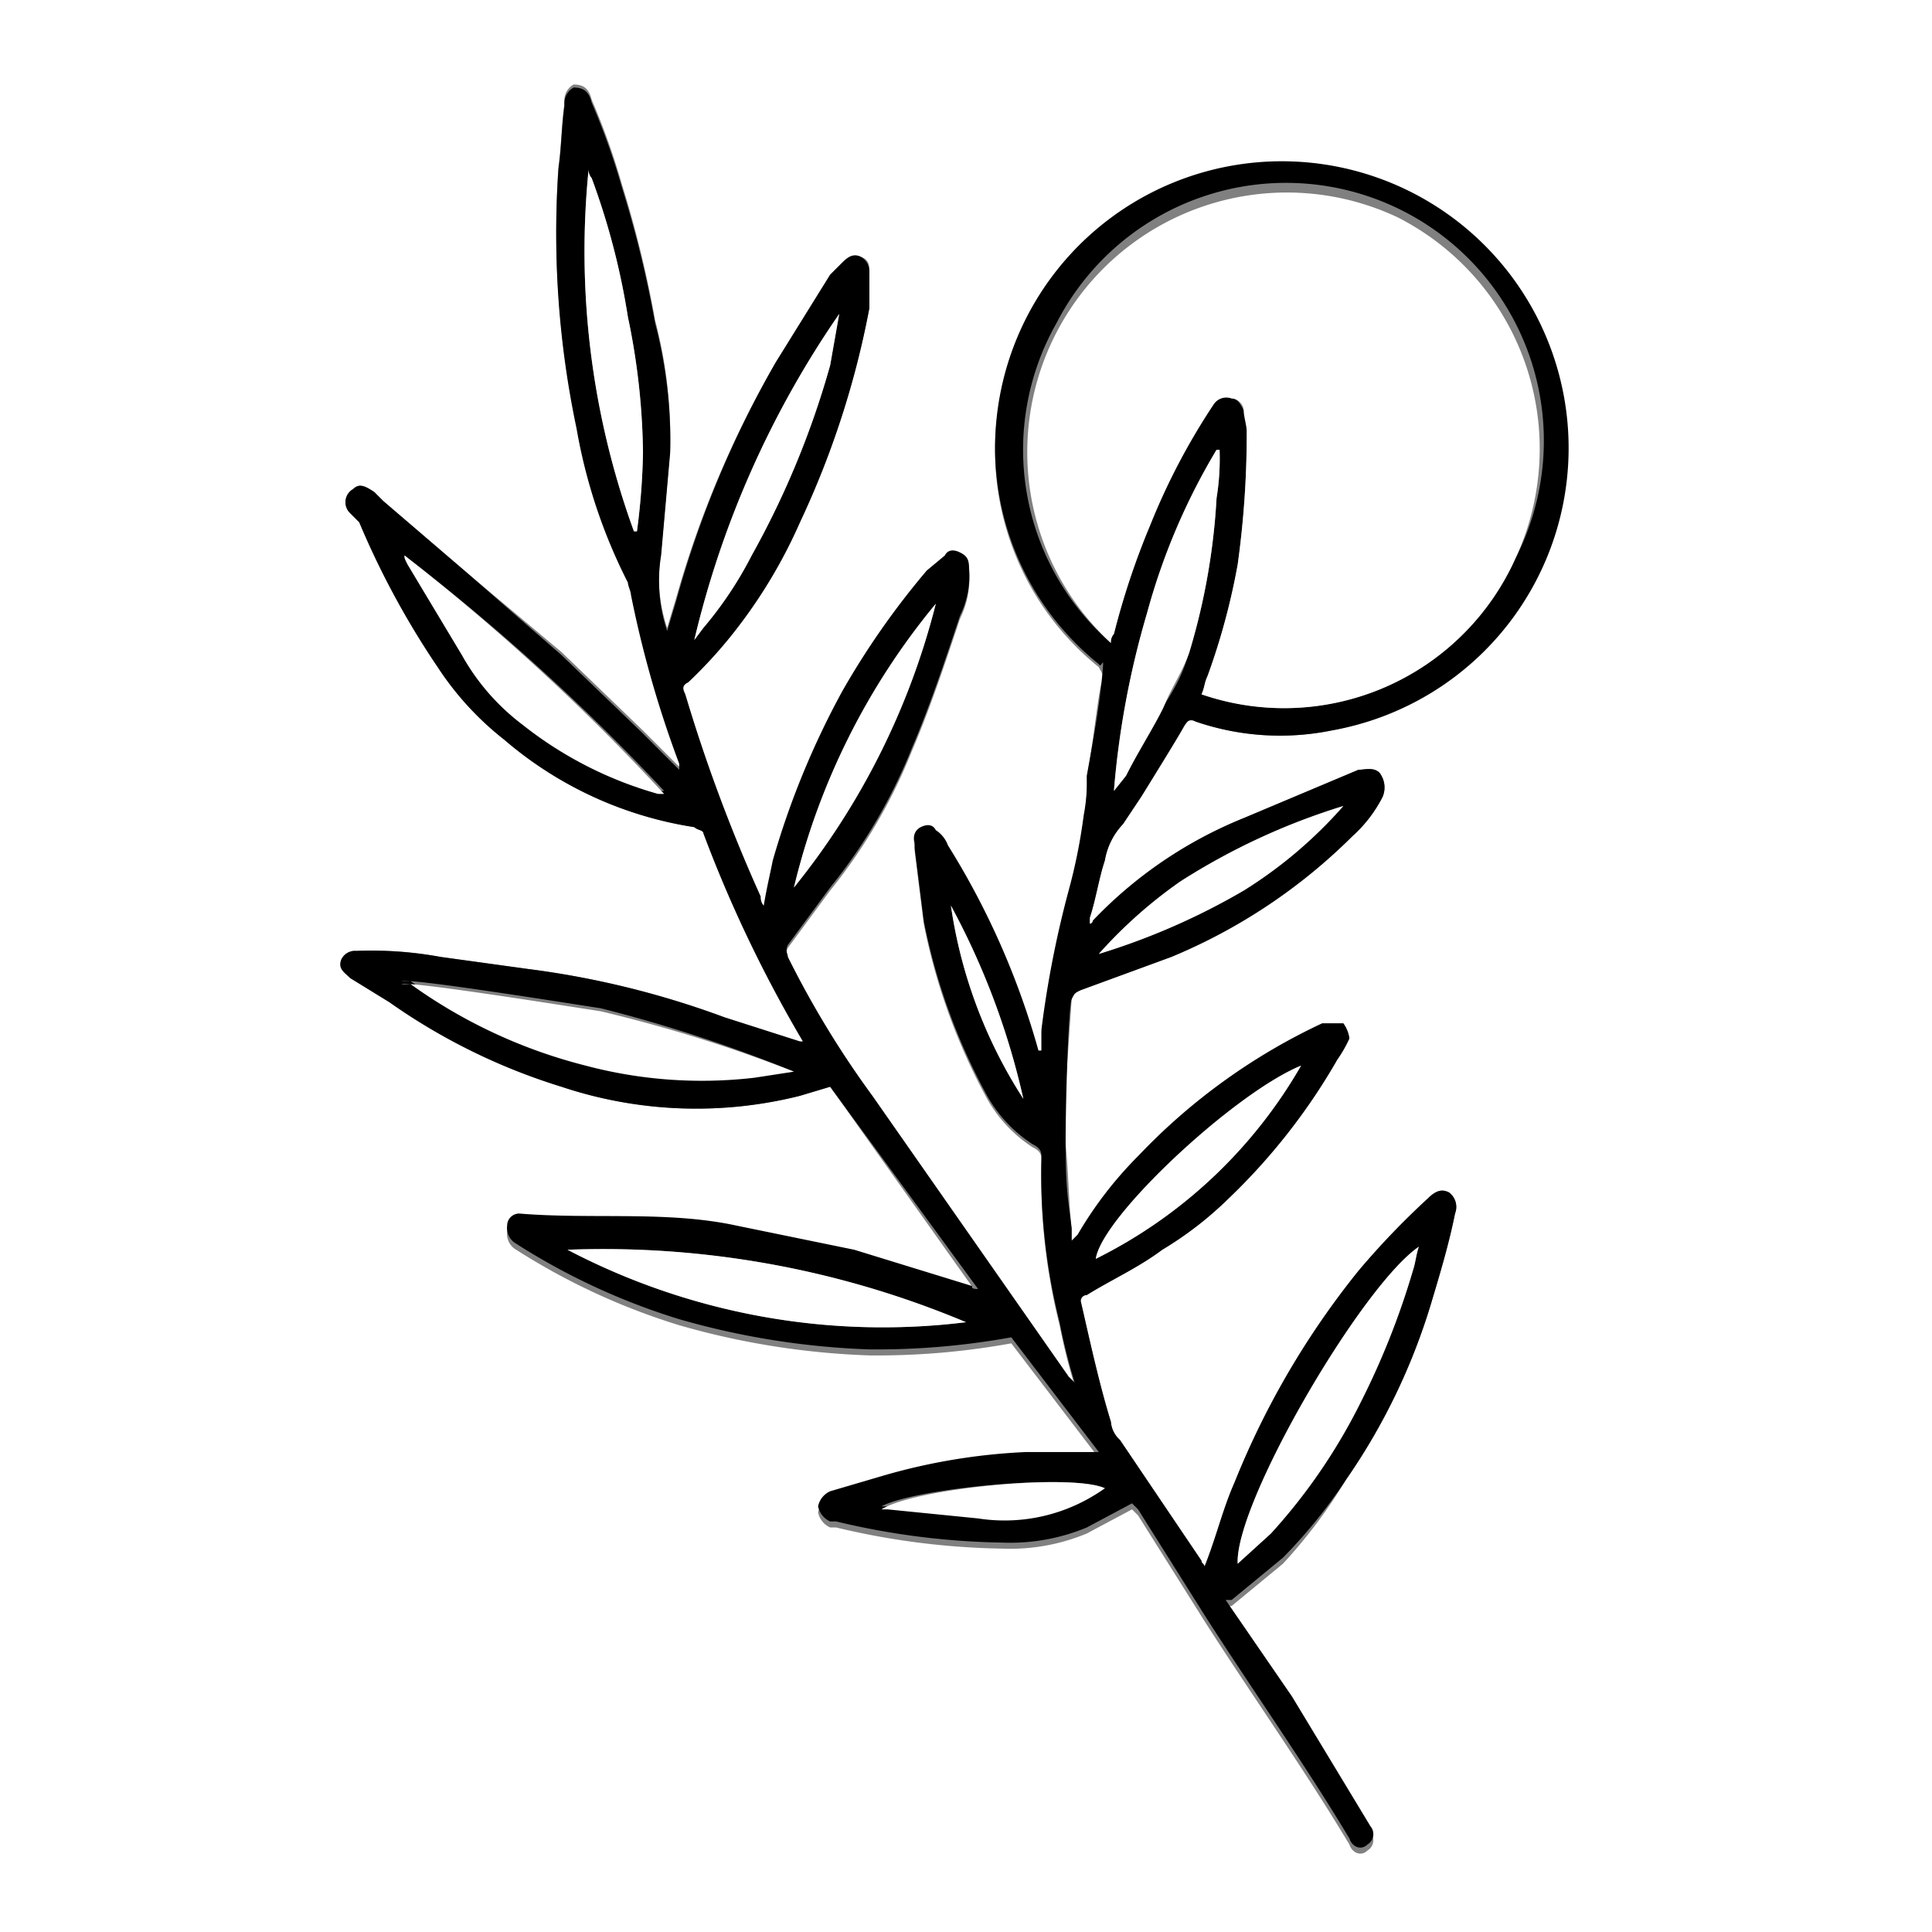 <svg xmlns="http://www.w3.org/2000/svg" width="64" height="64" viewBox="0 0 64 64"><rect x="0" y="0" width="64" height="64" fill="#808080" stroke="none"/><path fill="#fff" d="M65 73H-1V-8.7h66zM39.9 51.9c0-.1-.1-.1-.1-.2l-2.7-4a.9.9 0 0 1-.3-.6c-.4-1.3-.7-2.7-1-4a.2.2 0 0 1 .2-.2c.8-.5 1.7-.9 2.5-1.5a11.8 11.8 0 0 0 2.2-1.7 20.4 20.4 0 0 0 3.6-4.6 4.3 4.3 0 0 0 .4-.7 1.1 1.1 0 0 0-.2-.5h-.7a20.2 20.2 0 0 0-6.1 4.4 12.8 12.8 0 0 0-2 2.6l-.2.2v-.4c-.1-.9-.1-1.8-.2-2.8s.1-3.2.2-4.8.1-.2.3-.3l3-1.1a18.6 18.6 0 0 0 6-4 4.5 4.5 0 0 0 1-1.3.8.8 0 0 0-.1-.8c-.2-.2-.5-.1-.7-.1l-3.8 1.6a14.3 14.3 0 0 0-5 3.4.1.1 0 0 1-.1.1v-.2c.2-.6.3-1.3.5-1.9a2.3 2.3 0 0 1 .6-1.2l.6-.9c.5-.8.9-1.6 1.4-2.3s.2-.3.4-.2a8.6 8.6 0 0 0 4.5.3A9.4 9.4 0 1 0 33 14.1a9.2 9.2 0 0 0 3.4 8c.1.2.2.3.1.5s-.3 2.1-.5 3.2a5.7 5.7 0 0 1-.1 1.3 18.4 18.4 0 0 1-.5 2.5 34 34 0 0 0-.9 4.6v.7h-.1a26 26 0 0 0-3-6.8 1 1 0 0 0-.4-.5c-.1-.2-.3-.2-.5-.1a.4.4 0 0 0-.2.5v.2l.3 2.4a20.2 20.2 0 0 0 2.1 5.8 4.6 4.6 0 0 0 1.5 1.6c.2.1.3.2.3.4a20.2 20.2 0 0 0 .6 5.5 19.4 19.4 0 0 0 .5 2l-.2-.2-6.5-9.3a31.4 31.4 0 0 1-2.8-4.6c0-.1-.1-.2 0-.4l1.4-1.9a17.9 17.9 0 0 0 2.7-4.6c.6-1.4 1.1-2.9 1.6-4.4a3 3 0 0 0 .3-1.6c0-.3-.1-.5-.3-.5s-.4-.1-.5.1l-.6.5a26.3 26.3 0 0 0-2.8 4 27.5 27.5 0 0 0-2.3 5.6c-.1.5-.2.9-.3 1.5a.4.4 0 0 1-.1-.3 54 54 0 0 1-2.5-6.8c-.1-.2-.1-.3.1-.4a15.4 15.4 0 0 0 1.7-1.9 16.8 16.8 0 0 0 2-3.4 29.5 29.5 0 0 0 2.3-7.1V9c0-.2 0-.4-.3-.5s-.4 0-.6.2l-.4.4-1.8 2.9a33.9 33.9 0 0 0-3.3 7.8l-.3 1a5.2 5.2 0 0 1-.2-2.5l.3-3.4a15.4 15.4 0 0 0-.5-4.3 36.9 36.9 0 0 0-1.1-4.5 23.1 23.1 0 0 0-1-2.8c-.1-.4-.3-.5-.6-.5a.6.6 0 0 0-.3.6c-.1.7-.1 1.4-.2 2.1a31.2 31.2 0 0 0 .6 8.6 18 18 0 0 0 1.7 5.1c0 .1.1.3.1.4a35.8 35.8 0 0 0 1.6 5.6v.2l-1.2-1.2-2.7-2.6-3.1-2.6-2.8-2.4-.3-.3c-.3-.2-.5-.3-.7-.1a.5.5 0 0 0-.1.8l.3.3a27.7 27.7 0 0 0 2.6 4.8 10 10 0 0 0 2.2 2.4 12.6 12.6 0 0 0 6.3 2.9c.1.1.3.1.3.2a43.7 43.7 0 0 0 3.3 6.9h-.1l-2.5-.8a29.4 29.4 0 0 0-6.5-1.6l-2.9-.4a12.7 12.7 0 0 0-2.8-.2.5.5 0 0 0-.5.3c-.1.3.1.4.3.6l1.3.8a20.2 20.2 0 0 0 5.7 2.8 14.1 14.1 0 0 0 7.9.3l1-.3 4.9 6.9c-.1 0-.2 0-.2-.1l-3.9-1.2-3.9-.8c-2.3-.5-4.8-.2-7.2-.4a.4.4 0 0 0-.4.4.6.6 0 0 0 .3.6 22 22 0 0 0 5.4 2.5 25.9 25.9 0 0 0 6.3 1 24.9 24.9 0 0 0 4.7-.4l2.9 3.8H34a20.1 20.1 0 0 0-4.8.8l-1.7.5a.7.7 0 0 0-.4.5.7.7 0 0 0 .4.5h.2a25.1 25.1 0 0 0 5.5.7 6.6 6.6 0 0 0 2.8-.5l1.5-.8.2.2 2.2 3.5c1.6 2.5 3.3 4.9 4.8 7.4.1.3.4.4.6.2a.4.4 0 0 0 .1-.6l-2.6-4.3-2.2-3.2h.2l1.7-1.4a17.1 17.1 0 0 0 2.1-2.8 20.7 20.7 0 0 0 2.8-5.8c.3-1 .6-2 .8-3a.6.6 0 0 0-.2-.7c-.2-.1-.4-.1-.7.2a26.1 26.1 0 0 0-2.3 2.4 27.4 27.4 0 0 0-4.1 7c-.4.9-.6 1.8-1 2.8z"/><path d="M39.9 51.9c.4-1 .6-1.9 1-2.8a27.4 27.4 0 0 1 4.1-7 26.1 26.1 0 0 1 2.3-2.4c.3-.3.5-.3.7-.2a.6.6 0 0 1 .2.7c-.2 1-.5 2-.8 3a20.7 20.7 0 0 1-2.8 5.8 17.1 17.1 0 0 1-2.1 2.6L40.8 53h-.2l2.2 3.2 2.6 4.3a.4.4 0 0 1-.1.6c-.2.2-.5.1-.6-.2-1.5-2.5-3.2-4.9-4.8-7.4L37.7 50l-.2-.2-1.5.8a6.6 6.6 0 0 1-2.8.5 25.1 25.1 0 0 1-5.5-.7h-.2a.7.7 0 0 1-.4-.5.7.7 0 0 1 .4-.5l1.7-.5a20.1 20.1 0 0 1 4.8-.8h2.4l-2.9-3.8a24.9 24.9 0 0 1-4.7.4 25.9 25.9 0 0 1-6.3-1 22 22 0 0 1-5.4-2.5.6.6 0 0 1-.3-.6.4.4 0 0 1 .4-.4c2.4.2 4.9-.1 7.2.4l3.9.8 3.9 1.2c0 .1.1.1.2.1L27.5 36l-1 .3a14.1 14.1 0 0 1-7.9-.3 20.2 20.2 0 0 1-5.7-2.8l-1.3-.8c-.2-.2-.4-.3-.3-.6a.5.5 0 0 1 .5-.3 12.7 12.7 0 0 1 2.8.2l2.9.4a29.4 29.4 0 0 1 6.5 1.6l2.5.8h.1a43.7 43.7 0 0 1-3.3-6.9c0-.1-.2-.1-.3-.2a12.6 12.6 0 0 1-6.3-2.9 10 10 0 0 1-2.2-2.4 27.7 27.7 0 0 1-2.6-4.8l-.3-.3a.5.5 0 0 1 .1-.8c.2-.2.4-.1.7.1l.3.3 2.8 2.4 3.1 2.7 2.7 2.6 1.2 1.2v-.2a35.8 35.8 0 0 1-1.6-5.6c0-.1-.1-.3-.1-.4a18 18 0 0 1-1.7-5.1 31.2 31.2 0 0 1-.6-8.6c.1-.7.1-1.4.2-2.1a.6.6 0 0 1 .3-.6c.3 0 .5.1.6.5a23.1 23.1 0 0 1 1 2.8 36.9 36.9 0 0 1 1.1 4.5 15.4 15.4 0 0 1 .5 4.3l-.3 3.4a5.2 5.2 0 0 0 .2 2.5l.3-1a33.9 33.9 0 0 1 3.3-7.9l1.8-2.9.4-.4c.2-.2.4-.3.6-.2s.3.3.3.5v1.2a29.5 29.5 0 0 1-2.3 7.1 16.8 16.8 0 0 1-2 3.4 15.4 15.4 0 0 1-1.7 1.9c-.2.1-.2.2-.1.4a54 54 0 0 0 2.5 6.7.4.4 0 0 0 .1.3c.1-.6.2-1 .3-1.5a27.5 27.5 0 0 1 2.3-5.6 26.3 26.3 0 0 1 2.8-4l.6-.5c.1-.2.3-.2.5-.1s.3.2.3.5a3 3 0 0 1-.3 1.6c-.5 1.5-1 3-1.6 4.4a17.9 17.9 0 0 1-2.7 4.6l-1.4 1.9c-.1.2 0 .3 0 .4a31.4 31.4 0 0 0 2.8 4.6l6.5 9.3.2.2a19.4 19.4 0 0 1-.5-2 20.2 20.2 0 0 1-.6-5.5c0-.2-.1-.3-.3-.4a4.6 4.6 0 0 1-1.5-1.6 20.2 20.2 0 0 1-2.1-5.8l-.3-2.4v-.2a.4.4 0 0 1 .2-.5c.2-.1.4-.1.5.1a1 1 0 0 1 .4.5 26 26 0 0 1 3 6.8h.1v-.7a34 34 0 0 1 .9-4.6 18.4 18.4 0 0 0 .5-2.5 5.7 5.7 0 0 0 .1-1.3c.2-1.1.4-2.2.5-3.2s0-.3-.1-.5a9.2 9.2 0 0 1-3.4-8 9.5 9.5 0 1 1 11.1 10.2 8.6 8.6 0 0 1-4.5-.3c-.2-.1-.3 0-.4.2s-.9 1.5-1.4 2.3l-.6.9a2.3 2.3 0 0 0-.6 1.2c-.2.6-.3 1.3-.5 1.9v.2a.1.1 0 0 0 .1-.1 14.3 14.3 0 0 1 5-3.4l3.8-1.6c.2 0 .5-.1.7.1a.8.8 0 0 1 .1.8 4.5 4.5 0 0 1-1 1.3 18.6 18.6 0 0 1-6 4l-3 1.1c-.2.1-.2.1-.3.3s-.2 3.2-.2 4.8.1 1.9.2 2.8v.4l.2-.2a12.8 12.8 0 0 1 2-2.6 20.2 20.2 0 0 1 6.1-4.4h.7a1.1 1.1 0 0 1 .2.5 4.3 4.3 0 0 1-.4.7 20.4 20.4 0 0 1-3.6 4.6 11.8 11.8 0 0 1-2.2 1.7c-.8.6-1.7 1-2.5 1.5a.2.2 0 0 0-.2.2c.3 1.3.6 2.7 1 4a.9.9 0 0 0 .3.6l2.7 4c0 .1.1.1.1.2zm-3.1-30.6a.4.4 0 0 1 .1-.3 25.3 25.3 0 0 1 1.2-3.6 21.9 21.9 0 0 1 2.1-4 .5.5 0 0 1 .6-.2c.2 0 .3.2.4.4s.1.5.1.7a31.5 31.5 0 0 1-.3 4.4 22.4 22.4 0 0 1-1 3.7c-.1.2-.1.4-.2.6a8.4 8.4 0 0 0 10.4-4.5A8.5 8.5 0 0 0 35 10.7a8.5 8.5 0 0 0 1.8 10.6zM26.3 35.5a47.9 47.9 0 0 0-6.4-2.1c-1.3-.2-6.3-1-6.6-.9h.3a17.1 17.1 0 0 0 5.8 2.7 15 15 0 0 0 5.6.4zm5.7 8.3a31 31 0 0 0-13.2-2.4A22.5 22.5 0 0 0 32 43.8zm15-2.5c-1.9 1.3-6.1 8.5-6 10.5l1.1-1a19 19 0 0 0 3-4.4 25.6 25.6 0 0 0 1.7-4.3c.1-.3.1-.5.2-.8zm-6.6-26.4h-.1a21.4 21.4 0 0 0-2.3 5.4 29.1 29.1 0 0 0-1.1 5.9l.4-.5c.4-.8.8-1.6 1.3-2.4s.6-1.1.8-1.7a21.8 21.8 0 0 0 .9-5.1 8.1 8.1 0 0 0 .1-1.6zm-27 3.5c0 .1 0 .1.1.2l1.8 3a7.4 7.4 0 0 0 2 2.3 12.8 12.8 0 0 0 4.5 2.3h.2a71.3 71.3 0 0 0-8.6-7.8zm7.6-.8h.1a22.8 22.8 0 0 0 .2-2.6 23 23 0 0 0-.5-4.5 23.9 23.9 0 0 0-1.2-4.6.4.4 0 0 1-.1-.3 27.1 27.1 0 0 0 1.5 12zm6.8-7.2A31.9 31.9 0 0 0 23 21.2l.3-.4a12.5 12.5 0 0 0 1.6-2.4 28.9 28.9 0 0 0 2.6-6.3zm15.3 24.9c-2.2.9-6.6 5-6.8 6.4a16.1 16.1 0 0 0 6.8-6.4zM31 20a23.2 23.2 0 0 0-4.7 9.4A24.5 24.5 0 0 0 31 20zm13.5 6.7a22 22 0 0 0-5.4 2.5 15.5 15.5 0 0 0-2.7 2.4 22.6 22.6 0 0 0 4.8-2.1 14.8 14.8 0 0 0 3.3-2.8zm-7.9 22.6c-1.1-.5-6.3 0-7.4.6h.2l3 .3a5.7 5.7 0 0 0 4.2-.9zM31.5 30a16 16 0 0 0 2.4 6.4 24.8 24.8 0 0 0-2.4-6.4z"/><path fill="#fff" d="M36.8 21.3a8.6 8.6 0 0 1 9.5-14.1 8.6 8.6 0 0 1 3.9 11.3A8.4 8.4 0 0 1 39.8 23c.1-.2.1-.4.2-.6a22.4 22.4 0 0 0 1-3.7 31.5 31.5 0 0 0 .3-4.4c0-.2-.1-.5-.1-.7s-.2-.4-.4-.4a.5.5 0 0 0-.6.2 21.9 21.9 0 0 0-2.1 4 25.3 25.3 0 0 0-1.2 3.6.4.4 0 0 0-.1.3zM26.3 35.5l-1.3.2a15 15 0 0 1-5.6-.4 17.1 17.1 0 0 1-5.8-2.7h-.3c.3-.1 5.3.7 6.6.9a47.9 47.9 0 0 1 6.4 2zm5.7 8.3a22.5 22.5 0 0 1-13.2-2.4A31 31 0 0 1 32 43.8zm15-2.5c-.1.3-.1.5-.2.8a25.6 25.6 0 0 1-1.7 4.3 19 19 0 0 1-3 4.4l-1.1 1c-.1-2 4.1-9.2 6-10.5z"/><path fill="#fff" d="M40.4 14.9a8.1 8.1 0 0 1-.1 1.6 21.8 21.8 0 0 1-.9 5.1c-.2.6-.6 1.2-.8 1.7s-.9 1.6-1.3 2.4l-.4.5a29.1 29.1 0 0 1 1.1-5.9 21.4 21.4 0 0 1 2.3-5.4zm-27 3.5a71.3 71.3 0 0 1 8.6 7.9h-.2a12.8 12.8 0 0 1-4.5-2.3 7.4 7.4 0 0 1-2-2.3l-1.8-3c-.1-.2-.1-.2-.1-.3zm7.6-.8a27.1 27.1 0 0 1-1.5-12 .4.4 0 0 0 .1.3 23.9 23.9 0 0 1 1.2 4.6 23 23 0 0 1 .5 4.5 22.8 22.8 0 0 1-.2 2.6zm6.8-7.2l-.3 1.7a28.9 28.9 0 0 1-2.6 6.3 12.5 12.5 0 0 1-1.6 2.4l-.3.4a31.9 31.9 0 0 1 4.8-10.8zm15.3 24.9a16.1 16.1 0 0 1-6.8 6.4c.2-1.4 4.6-5.5 6.8-6.4zM31 20a24.5 24.5 0 0 1-4.7 9.4A23.2 23.2 0 0 1 31 20zm13.5 6.7a14.8 14.8 0 0 1-3.3 2.8 22.6 22.6 0 0 1-4.8 2.1 15.5 15.5 0 0 1 2.7-2.4 22 22 0 0 1 5.4-2.5zm-7.9 22.6a5.7 5.7 0 0 1-4.2 1l-3-.3h-.2c1.1-.7 6.3-1.2 7.4-.7zM31.5 30a24.8 24.8 0 0 1 2.4 6.4 16 16 0 0 1-2.4-6.4z"/></svg>